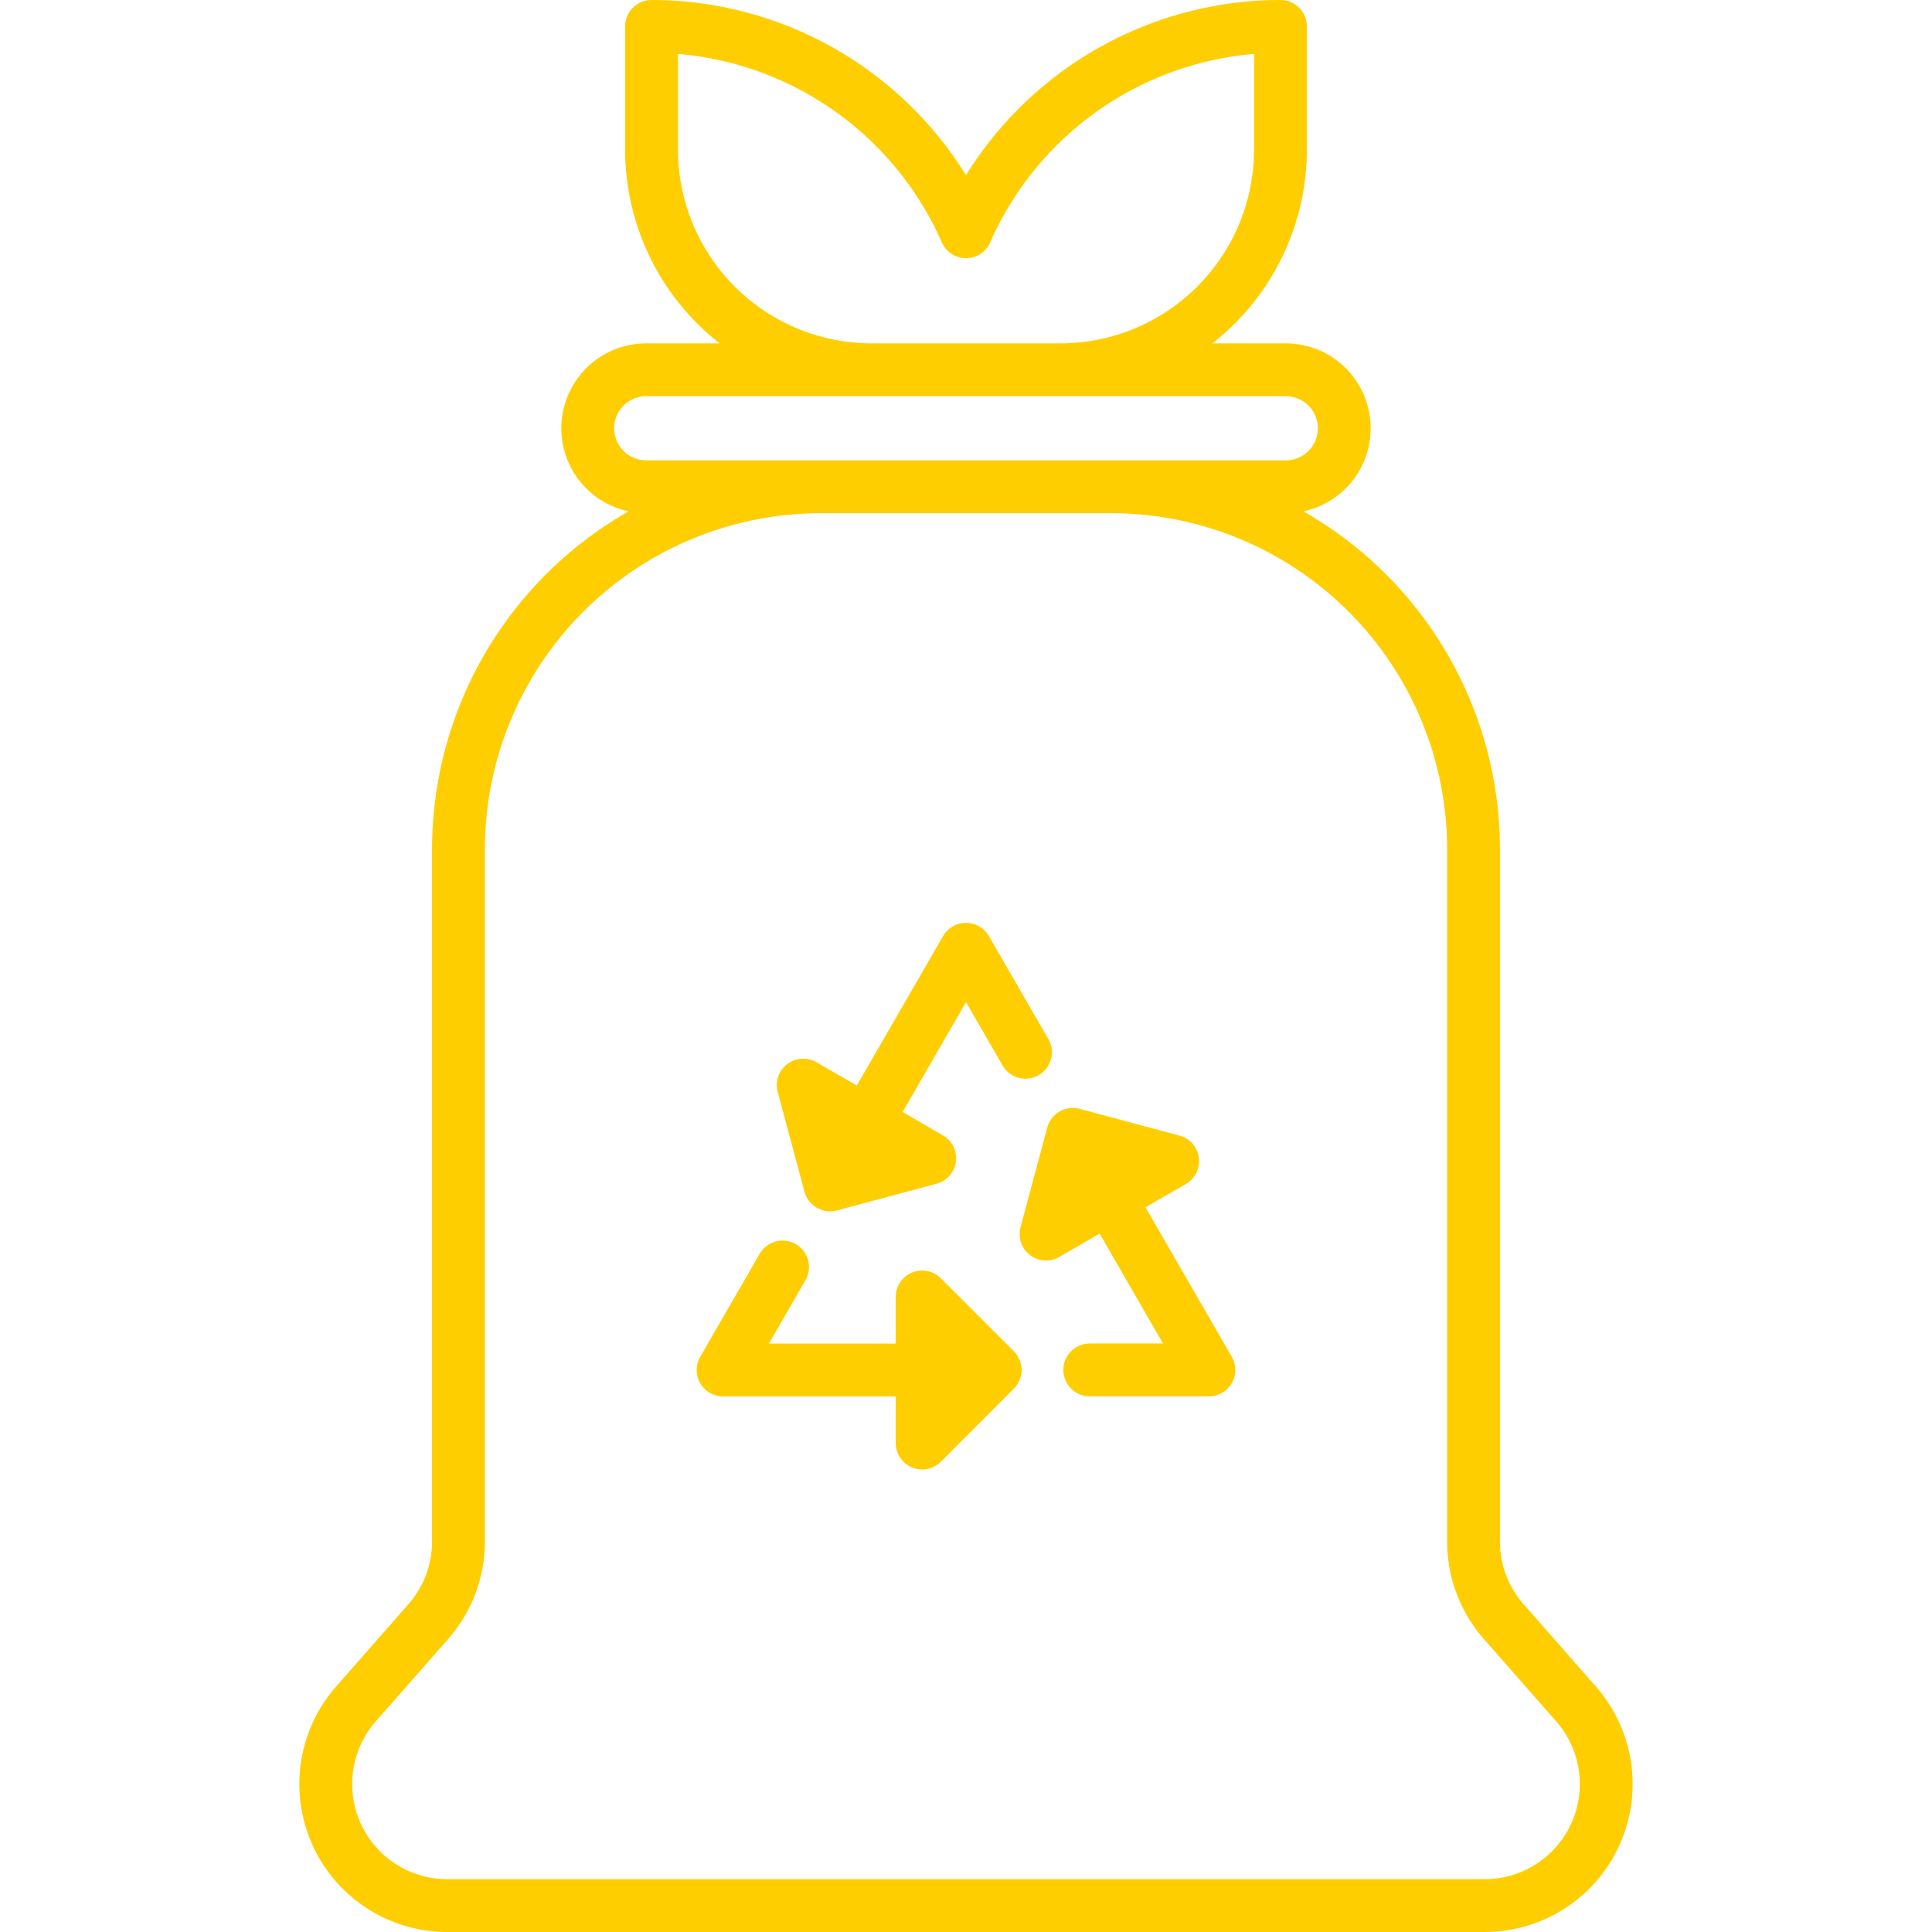 <?xml version="1.0"?>
<svg xmlns="http://www.w3.org/2000/svg" viewBox="0 0 128 128" width="512px" height="512px"><g><g id="Layer_2" data-name="Layer 2"><path d="M105.729,111.733l-4.788-5.451a6.294,6.294,0,0,1-1.566-4.157V56.25A25.76,25.76,0,0,0,86.35,33.878,5.625,5.625,0,0,0,85.188,22.75H80.32A16.3,16.3,0,0,0,86.583,9.917V1.75A1.75,1.75,0,0,0,84.833,0,24.515,24.515,0,0,0,64,11.608,24.515,24.515,0,0,0,43.167,0a1.75,1.75,0,0,0-1.75,1.75V9.917A16.3,16.3,0,0,0,47.68,22.75H42.813A5.625,5.625,0,0,0,41.65,33.878,25.76,25.76,0,0,0,28.625,56.25v45.875a6.294,6.294,0,0,1-1.567,4.158l-4.787,5.449A9.8,9.8,0,0,0,29.633,128H98.367a9.8,9.8,0,0,0,7.362-16.267ZM44.917,9.917V3.573A21.018,21.018,0,0,1,62.4,16.063a1.75,1.75,0,0,0,3.2,0A21.018,21.018,0,0,1,83.083,3.573V9.917A12.848,12.848,0,0,1,70.25,22.75H57.75A12.848,12.848,0,0,1,44.917,9.917ZM42.813,30.5a2.125,2.125,0,0,1,0-4.25H85.188a2.125,2.125,0,0,1,0,4.25Zm55.554,94H29.633A6.3,6.3,0,0,1,24.9,114.042l4.788-5.449a9.8,9.8,0,0,0,2.437-6.468V56.25A22.275,22.275,0,0,1,54.375,34h19.25a22.275,22.275,0,0,1,22.25,22.25v45.875a9.794,9.794,0,0,0,2.437,6.467l4.788,5.451A6.3,6.3,0,0,1,98.367,124.5Z" data-original="#000000" class="active-path" data-old_color="#000000" fill="#FFCE00"/><path d="M67.649,90.423a1.4,1.4,0,0,0-.042-.144,1.756,1.756,0,0,0-.057-.183,1.633,1.633,0,0,0-.085-.16,1.6,1.6,0,0,0-.076-.141,1.8,1.8,0,0,0-.218-.267l-4.839-4.839a1.751,1.751,0,0,0-2.988,1.237v3.09H50.939l2.43-4.209a1.75,1.75,0,0,0-3.031-1.75l-3.946,6.834a1.75,1.75,0,0,0,1.516,2.625H59.344v3.09a1.751,1.751,0,0,0,2.988,1.238L67.171,92a1.778,1.778,0,0,0,.219-.268c.028-.042.047-.088.072-.133a1.673,1.673,0,0,0,.088-.168,1.559,1.559,0,0,0,.055-.176c.015-.05.034-.1.045-.15a1.847,1.847,0,0,0,.034-.339v0h0A1.721,1.721,0,0,0,67.649,90.423Z" data-original="#000000" class="active-path" data-old_color="#000000" fill="#FFCE00"/><path d="M75.89,79.987l2.676-1.545a1.75,1.75,0,0,0-.422-3.206l-6.612-1.772-.013,0a1.726,1.726,0,0,0-.328-.053c-.053,0-.1,0-.157,0s-.122,0-.183.007a1.7,1.7,0,0,0-.2.046c-.044.011-.088.016-.132.031a1.767,1.767,0,0,0-.6.345c-.029.025-.051.055-.078.082a1.752,1.752,0,0,0-.154.168,1.352,1.352,0,0,0-.082.13,1.505,1.505,0,0,0-.1.159,1.729,1.729,0,0,0-.114.3l-.007.018-1.772,6.611a1.75,1.75,0,0,0,2.566,1.969l2.676-1.545,4.2,7.279H72.2a1.75,1.75,0,0,0,0,3.5h7.891a1.75,1.75,0,0,0,1.516-2.625Z" data-original="#000000" class="active-path" data-old_color="#000000" fill="#FFCE00"/><path d="M53.3,78.958h0a1.758,1.758,0,0,0,.221.483c.015.023.027.048.043.071a1.762,1.762,0,0,0,.337.354c.028.022.057.041.087.062s.081.065.127.092a1.751,1.751,0,0,0,.206.085c.053.022.1.048.158.065a1.728,1.728,0,0,0,.509.084h0c.008,0,.016,0,.024,0a1.747,1.747,0,0,0,.426-.056h0l6.612-1.771a1.751,1.751,0,0,0,.422-3.206L59.8,73.672,64,66.394,66.43,70.6a1.75,1.75,0,0,0,3.031-1.75l-3.945-6.834a1.751,1.751,0,0,0-3.032,0l-5.718,9.9L54.09,70.377a1.75,1.75,0,0,0-2.565,1.969Z" data-original="#000000" class="active-path" data-old_color="#000000" fill="#FFCE00"/></g></g> </svg>
